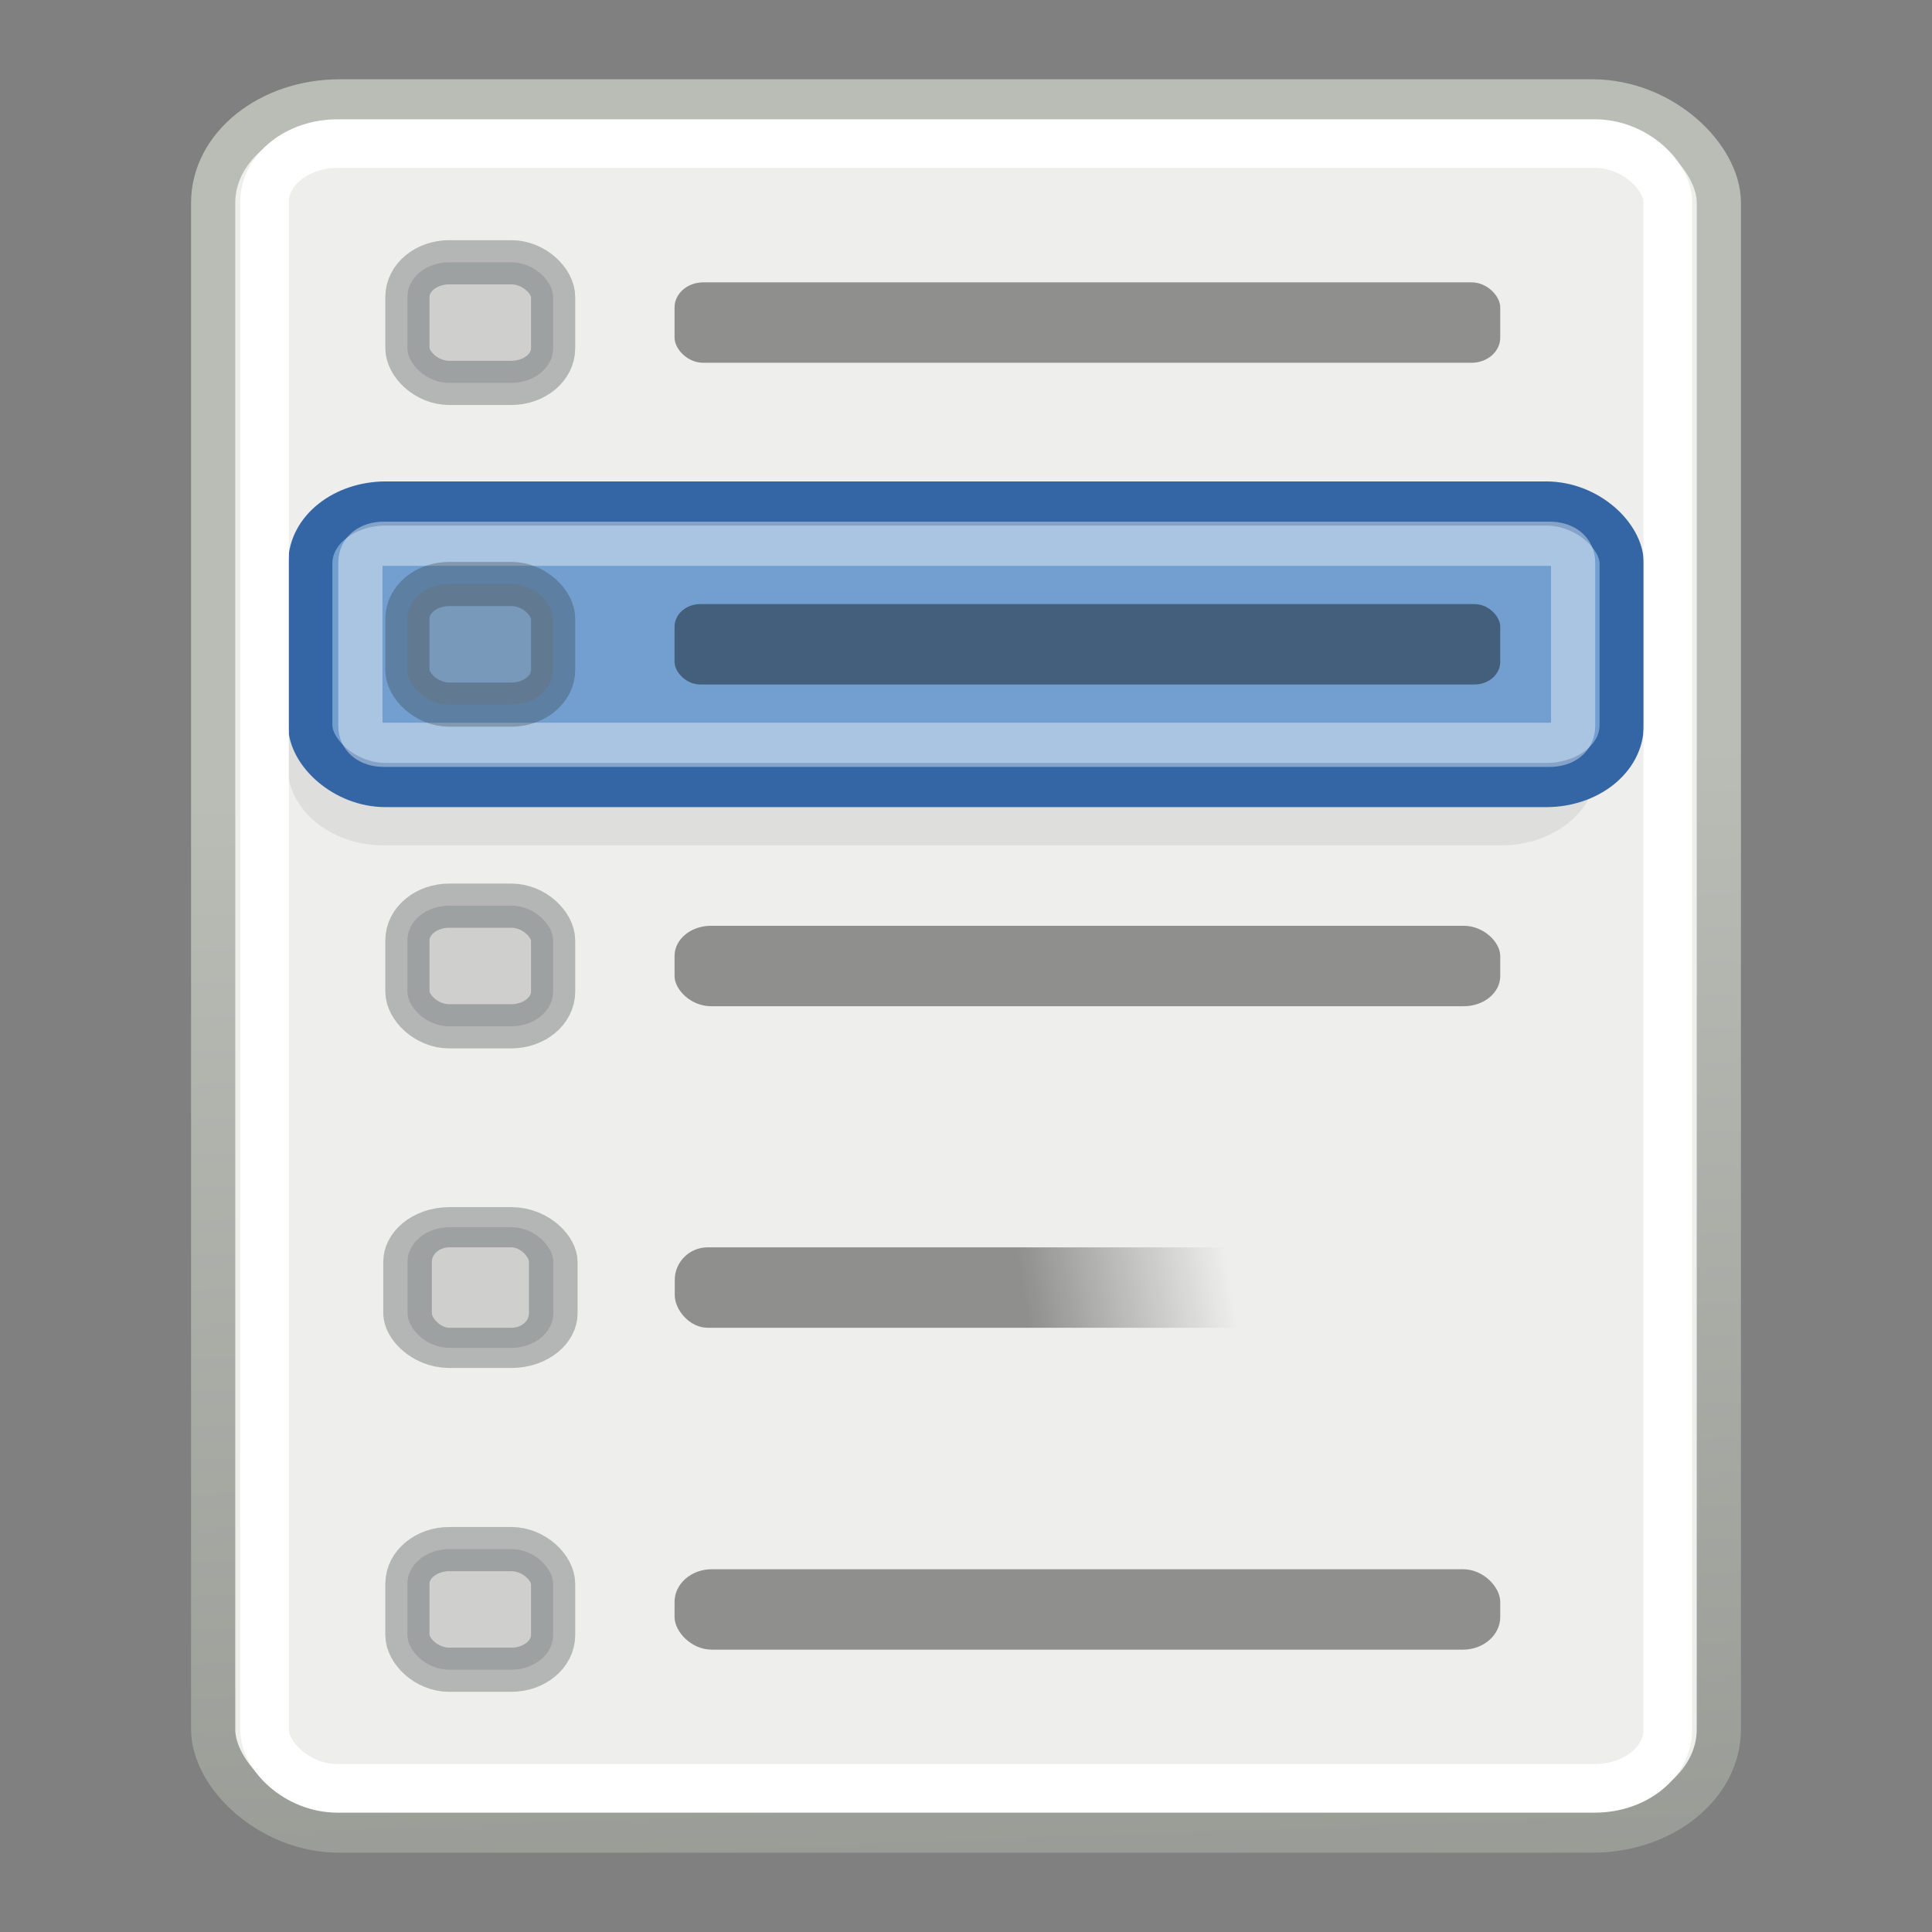<?xml version="1.0" encoding="UTF-8" standalone="no"?>
<!-- Created with Inkscape (http://www.inkscape.org/) -->

<svg
   xmlns:dc="http://purl.org/dc/elements/1.1/"
   xmlns:cc="http://creativecommons.org/ns#"
   xmlns:rdf="http://www.w3.org/1999/02/22-rdf-syntax-ns#"
   xmlns:svg="http://www.w3.org/2000/svg"
   xmlns="http://www.w3.org/2000/svg"
   xmlns:xlink="http://www.w3.org/1999/xlink"
   xmlns:sodipodi="http://sodipodi.sourceforge.net/DTD/sodipodi-0.dtd"
   xmlns:inkscape="http://www.inkscape.org/namespaces/inkscape"
   id="svg7610"
   height="48px"
   width="48px"
   version="1.1"
   inkscape:version="0.91 r"
   sodipodi:docname="cuelist.svg">
  <rect width="100%" height="100%" fill="#808080" stroke="none"/>
  <sodipodi:namedview
     pagecolor="#ffffff"
     bordercolor="#666666"
     borderopacity="1"
     objecttolerance="10"
     gridtolerance="10"
     guidetolerance="10"
     inkscape:pageopacity="0"
     inkscape:pageshadow="2"
     inkscape:window-width="1366"
     inkscape:window-height="698"
     id="namedview78"
     showgrid="false"
     inkscape:zoom="4.9166667"
     inkscape:cx="-2.5423729"
     inkscape:cy="24"
     inkscape:window-x="-4"
     inkscape:window-y="-4"
     inkscape:window-maximized="1"
     inkscape:current-layer="svg7610" />
  <defs
     id="defs7612">
    <linearGradient
       id="linearGradient7872"
       y2="134.25"
       gradientUnits="userSpaceOnUse"
       x2="-158.75"
       gradientTransform="matrix(0.189,-0.189,0.189,0.189,49.739,-37.732)"
       y1="115.94"
       x1="-158.75">
      <stop
         id="stop4101-1-8"
         stop-color="#ddd"
         offset="0" />
      <stop
         id="stop4107-2-2"
         stop-color="#fff"
         offset=".345" />
      <stop
         id="stop4109-5-7"
         stop-color="#737373"
         offset=".727" />
      <stop
         id="stop4103-9-2"
         stop-color="#bbb"
         offset="1" />
    </linearGradient>
    <radialGradient
       id="radialGradient7870"
       gradientUnits="userSpaceOnUse"
       cy="128"
       cx="-138.84"
       gradientTransform="matrix(0.32,-0.32,0.322,0.322,50.518,-74.158)"
       r="9.127">
      <stop
         id="stop4121-0-5"
         stop-color="#f9a9a9"
         offset="0" />
      <stop
         id="stop4119-1-6"
         stop-color="#ab5f5f"
         offset="1" />
    </radialGradient>
    <linearGradient
       id="linearGradient7868"
       y2="32.714"
       gradientUnits="userSpaceOnUse"
       x2="25.485"
       y1="34.39"
       x1="26.379">
      <stop
         id="stop6439"
         stop-color="#e9b96e"
         offset="0" />
      <stop
         id="stop6441"
         stop-color="#fff"
         offset="1" />
    </linearGradient>
    <linearGradient
       id="linearGradient7866"
       y2="22.119"
       gradientUnits="userSpaceOnUse"
       x2="22.81"
       gradientTransform="translate(6.392,12.185)"
       y1="21.481"
       x1="23.448">
      <stop
         id="stop2303"
         stop-color="#ce5c00"
         offset="0" />
      <stop
         id="stop2305"
         stop-color="#ce5c00"
         offset="1" />
    </linearGradient>
    <linearGradient
       id="linearGradient7864"
       y2="14.691"
       gradientUnits="userSpaceOnUse"
       x2="30.432"
       gradientTransform="translate(6.392,12.185)"
       y1="12.338"
       x1="28.079">
      <stop
         id="stop6447"
         stop-color="#fcaf3e"
         offset="0" />
      <stop
         id="stop6449"
         stop-color="#ce5c00"
         offset="1" />
    </linearGradient>
    <linearGradient
       id="linearGradient7862"
       y2="18.392"
       gradientUnits="userSpaceOnUse"
       x2="32.938"
       gradientTransform="matrix(1,0,0,0.415,6.548,26.767)"
       y1="18.538"
       x1="18.188">
      <stop
         id="stop1815"
         offset="0" />
      <stop
         id="stop1817"
         stop-opacity="0"
         offset="1" />
    </linearGradient>
    <radialGradient
       id="radialGradient7860"
       gradientUnits="userSpaceOnUse"
       cy="33.188"
       cx="37.375"
       gradientTransform="matrix(1,0,0,0.227,0,25.671)"
       r="14.625">
      <stop
         id="stop4335"
         offset="0" />
      <stop
         id="stop4337"
         stop-opacity="0"
         offset="1" />
    </radialGradient>
    <linearGradient
       id="linearGradient7874"
       y2="38.438"
       gradientUnits="userSpaceOnUse"
       x2="26.906"
       gradientTransform="matrix(0.882,0,0,1,1.647,0)"
       y1="39.219"
       x1="22.156">
      <stop
         id="stop3526"
         offset="0" />
      <stop
         id="stop3528"
         stop-opacity="0"
         offset="1" />
    </linearGradient>
    <linearGradient
       id="linearGradient3842"
       y2="103.93"
       gradientUnits="userSpaceOnUse"
       x2="13.958"
       gradientTransform="matrix(1.207,0,0,0.999,-0.134,1.021)"
       y1="18.5"
       x1="10.125">
      <stop
         id="stop3542"
         stop-color="#babdb6"
         offset="0" />
      <stop
         id="stop3544"
         stop-color="#555753"
         offset="1" />
    </linearGradient>
    <linearGradient
       id="linearGradient3640"
       y2="47.001"
       gradientUnits="userSpaceOnUse"
       x2="19.578"
       y1="40.999"
       x1="19.578">
      <stop
         id="stop3270"
         stop-opacity="0"
         offset="0" />
      <stop
         id="stop3276"
         offset=".5" />
      <stop
         id="stop3272"
         stop-opacity="0"
         offset="1" />
    </linearGradient>
    <radialGradient
       id="radialGradient3638"
       xlink:href="#linearGradient3254"
       gradientUnits="userSpaceOnUse"
       cy="44"
       cx="2"
       gradientTransform="matrix(1.684,0,0,1.01,-9.368,-88.463)"
       r="2.969" />
    <linearGradient
       id="linearGradient3254">
      <stop
         id="stop3256"
         offset="0" />
      <stop
         id="stop3258"
         stop-opacity="0"
         offset="1" />
    </linearGradient>
    <radialGradient
       id="radialGradient3636"
       xlink:href="#linearGradient3254"
       gradientUnits="userSpaceOnUse"
       cy="44"
       cx="2"
       gradientTransform="matrix(1.684,0,0,1.01,29.632,-0.463)"
       r="2.969" />
  </defs>
  <rect
     style="fill:#eeeeec;stroke:url(#linearGradient3842);stroke-width:1.098;stroke-linecap:round;stroke-linejoin:round"
     x="5.296"
     y="2.519"
     width="37.408"
     height="42.962"
     ry="2.517"
     rx="3.141"
     id="rect3588" />
  <path
     style="opacity:0.07"
     inkscape:connector-curvature="0"
     d="m 9.52,13.01 c -1.306,0 -2.376,0.885 -2.376,1.967 l 0,4.058 c 0,1.082 1.069,1.967 2.376,1.967 l 27.792,0 c 1.307,0 2.376,-0.885 2.376,-1.967 l 0,-4.058 c 0,-1.082 -1.069,-1.967 -2.376,-1.967 l -27.792,0 z"
     id="path3590" />
  <rect
     style="fill:#729fcf;stroke:#3465a4;stroke-width:1.098;stroke-linecap:round;stroke-linejoin:round"
     x="7.709"
     y="12.51"
     width="32.581"
     height="6.994"
     ry="1.483"
     rx="1.877"
     id="rect3592" />
  <rect
     style="fill:none;stroke:#ffffff;stroke-width:1.208;stroke-linecap:round"
     x="6.572"
     y="3.568"
     width="34.864"
     height="40.863"
     ry="1.454"
     rx="1.816"
     id="rect3594" />
  <rect
     style="opacity:0.4"
     x="16.759"
     y="38.987"
     width="20.514"
     height="1.998"
     ry="0.812"
     rx="0.926"
     id="rect3596" />
  <rect
     style="opacity:0.4"
     x="16.759"
     y="7.015"
     width="20.514"
     height="1.998"
     ry="0.624"
     rx="0.712"
     id="rect3616" />
  <rect
     style="opacity:0.4"
     x="16.759"
     y="15.008"
     width="20.514"
     height="1.998"
     ry="0.562"
     rx="0.641"
     id="rect3618" />
  <rect
     style="opacity:0.4"
     x="16.759"
     y="23.001"
     width="20.514"
     height="1.998"
     ry="0.749"
     rx="0.905"
     id="rect3620" />
  <path
     style="opacity:0.4;fill:none;stroke:#ffffff;stroke-width:1.098;stroke-linecap:round;stroke-linejoin:round"
     inkscape:connector-curvature="0"
     d="m 9.543,13.509 c -0.359,0 -0.589,0.183 -0.589,0.469 l 0,4.058 c 0,0.286 0.23,0.469 0.589,0.469 l 28.951,0 c 0.36,0 0.59,-0.183 0.59,-0.469 l 0,-4.058 c 0,-0.286 -0.23,-0.469 -0.59,-0.469 l -28.951,0 z"
     id="path3622" />
  <rect
     style="opacity:0.3;fill:#888a85;stroke:#2e3436;stroke-width:1.098;stroke-linecap:round"
     x="10.122"
     y="38.487"
     width="3.62"
     height="2.997"
     ry="0.861"
     rx="1.04"
     id="rect3626" />
  <rect
     style="opacity:0.3;fill:#888a85;stroke:#2e3436;stroke-width:1.098;stroke-linecap:round"
     x="10.122"
     y="22.501"
     width="3.62"
     height="2.997"
     ry="0.861"
     rx="1.04"
     id="rect3628" />
  <rect
     style="opacity:0.3;fill:#888a85;stroke:#2e3436;stroke-width:1.098;stroke-linecap:round"
     x="10.122"
     y="14.509"
     width="3.62"
     height="2.997"
     ry="0.861"
     rx="1.04"
     id="rect3630" />
  <rect
     style="opacity:0.3;fill:#888a85;stroke:#2e3436;stroke-width:1.098;stroke-linecap:round"
     x="10.122"
     y="6.516"
     width="3.62"
     height="2.997"
     ry="0.861"
     rx="1.04"
     id="rect3632" />
  <g
     transform="matrix(1.207,0,0,0.999,-0.134,-6.972)"
     id="g3848">
    <rect
       style="opacity:0.3;fill:#888a85;stroke:#2e3436;stroke-linecap:round"
       x="8.5"
       y="37.5"
       width="3"
       height="3"
       ry="0.862"
       rx="0.862"
       id="rect3624" />
    <rect
       style="opacity:0.4;fill:url(#linearGradient7874)"
       x="14"
       y="38"
       width="15"
       height="2"
       ry="0.812"
       rx="0.677"
       id="rect3634" />
  </g>
</svg>
